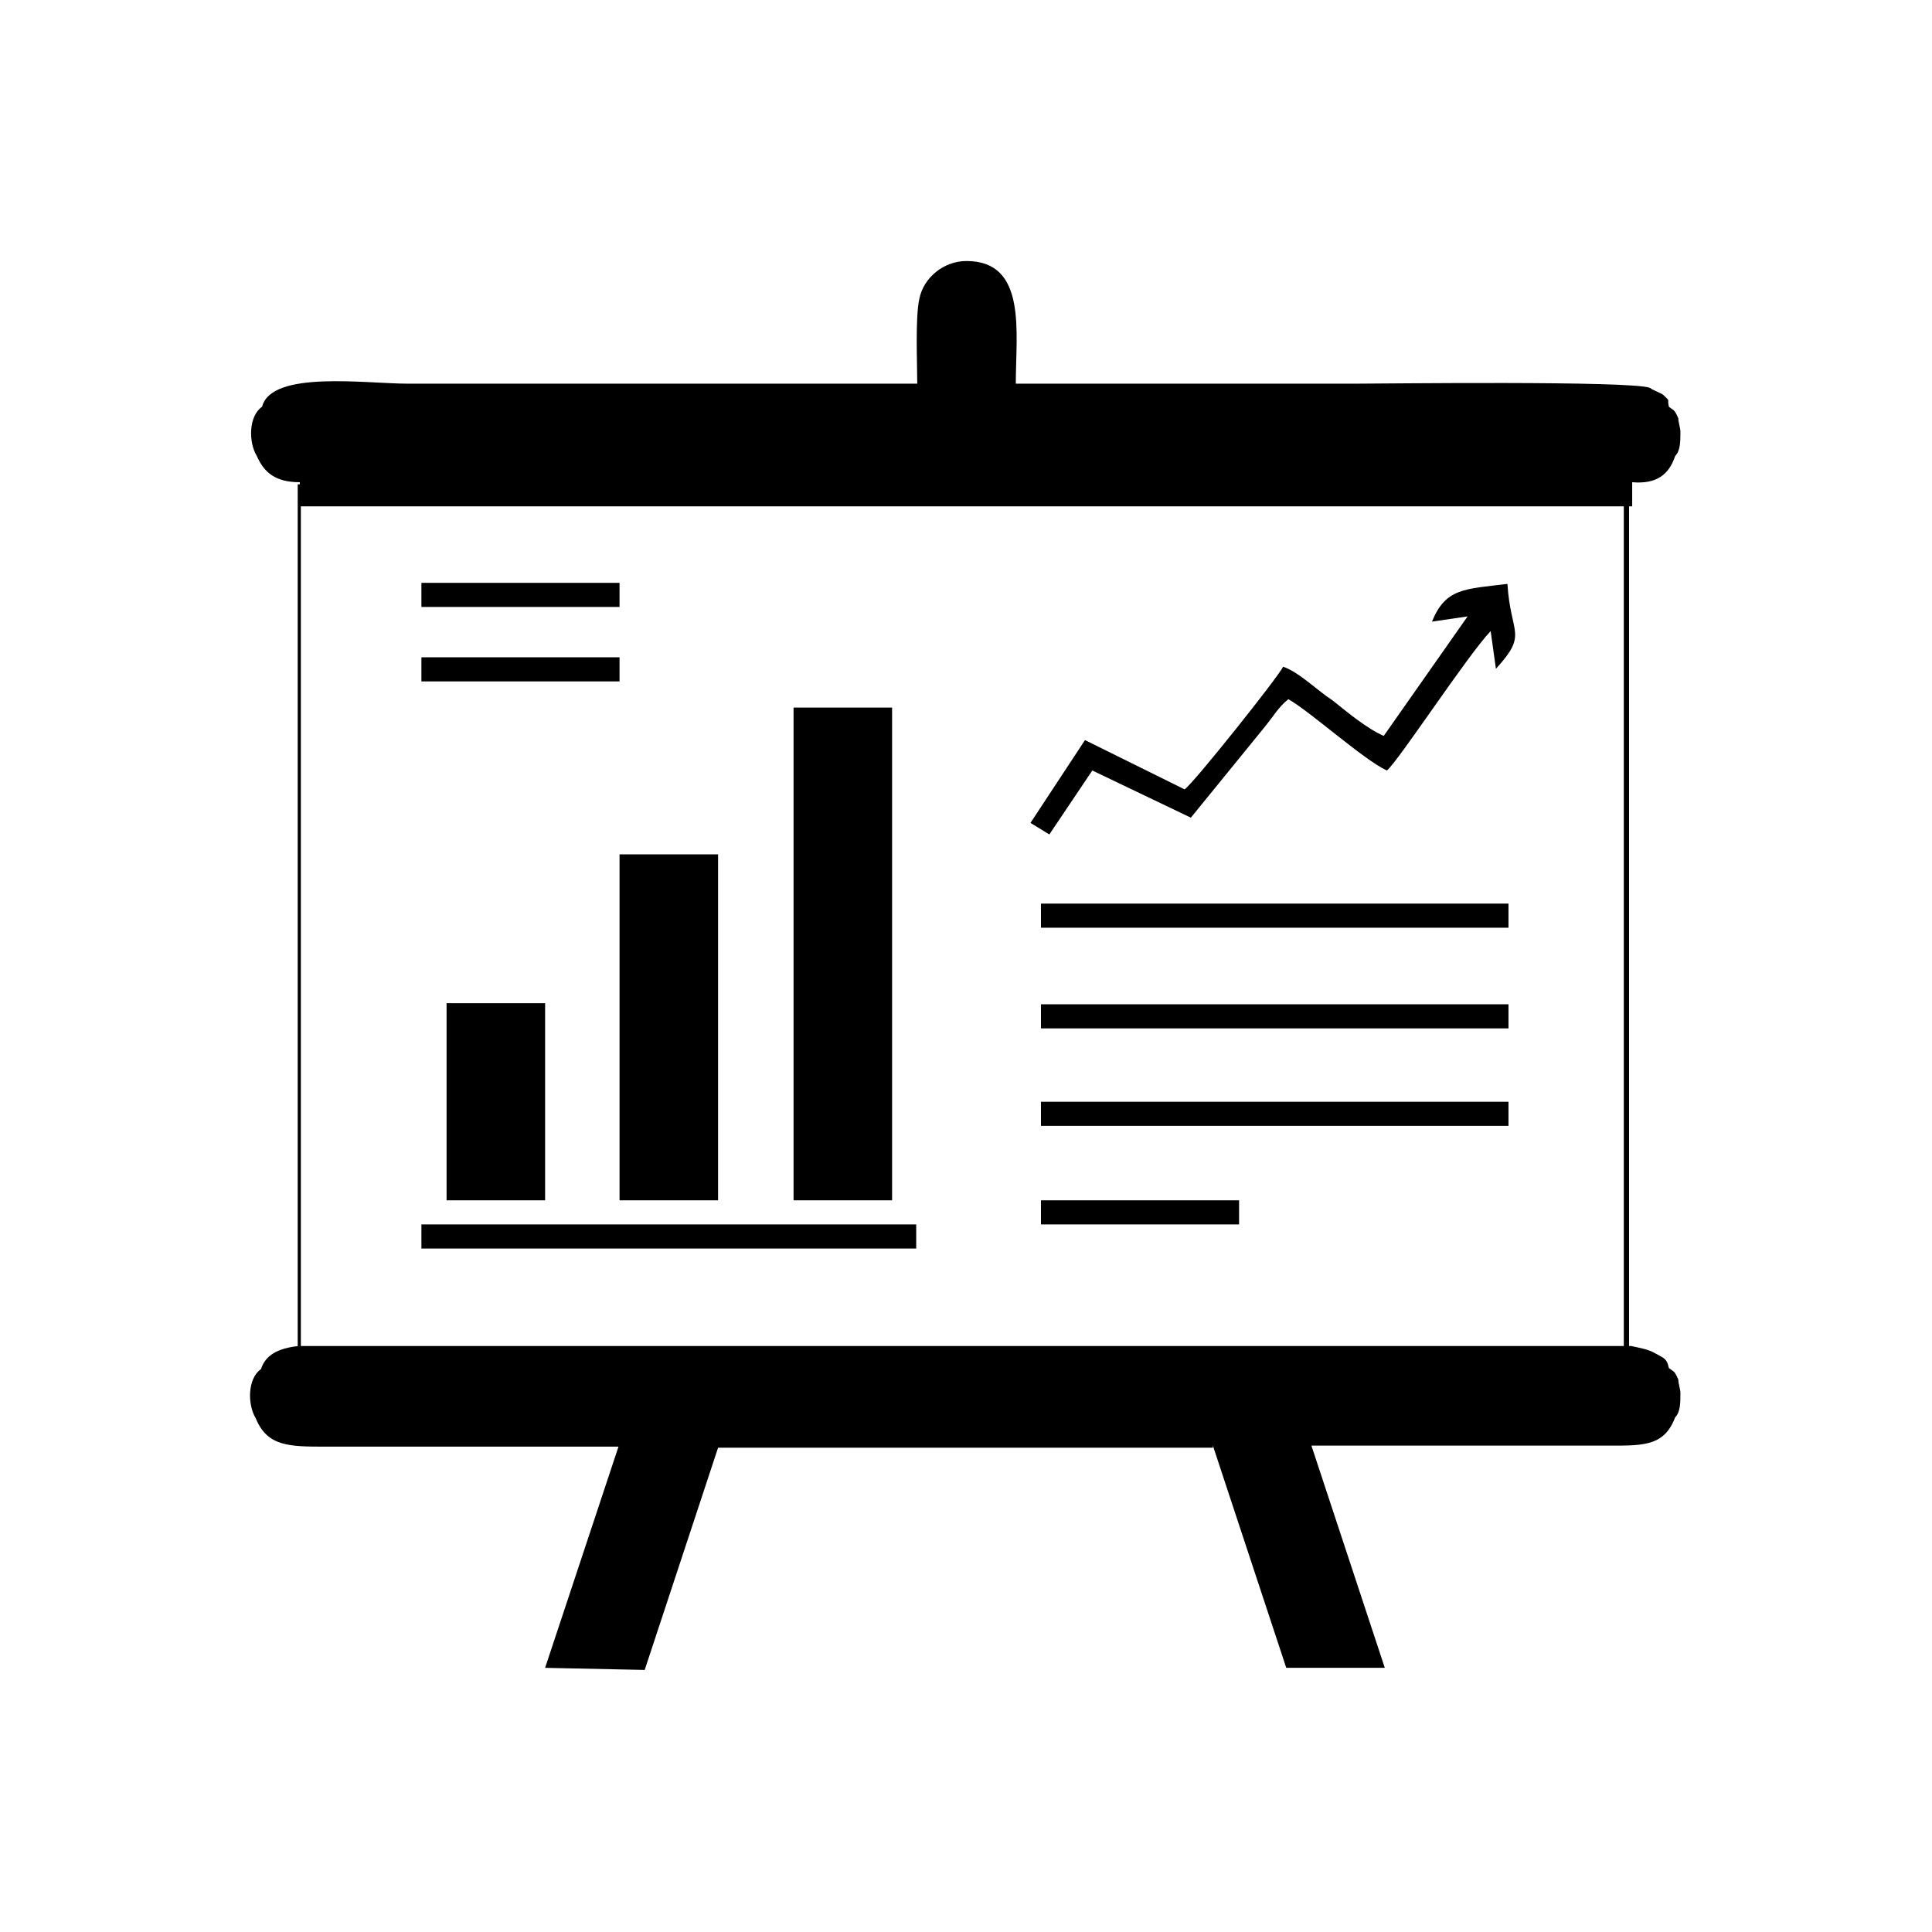 <?xml version="1.0" encoding="utf-8"?>
<!-- Generator: Adobe Illustrator 23.0.3, SVG Export Plug-In . SVG Version: 6.00 Build 0)  -->
<svg version="1.1" id="Layer_1" xmlns="http://www.w3.org/2000/svg" xmlns:xlink="http://www.w3.org/1999/xlink" x="0px" y="0px"
	 viewBox="0 0 184.3 184.3" style="enable-background:new 0 0 184.3 184.3;" xml:space="preserve">
<style type="text/css">
	.st0{fill:none;}
</style>
<g id="Layer_x0020_1">
	<g id="_2429220733744">
		<line class="st0" x1="28.5" y1="46.2" x2="28.5" y2="132.1"/>
		<polygon points="28.7,46.2 28.7,132.1 28.4,132.1 28.4,46.2 		"/>
		<polygon points="155.4,46.4 155.4,132.3 154.9,132.3 154.9,46.4 		"/>
		<path d="M159.8,43.5c0.5-0.5,0.5-1.4,0.5-2.3c0-0.4-0.2-0.9-0.2-1.3c-0.4-0.9-0.4-0.7-0.9-1.1c-0.2-0.9,0.2-0.4-0.5-1.1
			c-0.2-0.2-1.1-0.5-1.3-0.7c-1.8-0.7-25.7-0.4-28.1-0.4c-10.8,0-21.6,0-32.4,0c0-4.9,1.1-11.7-4.7-11.7c-2.2,0-4.1,1.6-4.5,3.6
			c-0.4,1.8-0.2,6.1-0.2,8.1c-10.8,0-21.6,0-32.4,0c-5.4,0-10.8,0-16.2,0c-4,0-13-1.3-13.9,2.2c-1.3,0.9-1.3,3.4-0.5,4.7
			c0.7,1.6,1.8,2.5,4.1,2.5v2.3h127.1v-2.3C158,46.2,159.2,45.3,159.8,43.5z M99.3,116.8h18.9v-2.3H99.3V116.8z M40.2,57.9h18.9
			v-2.3H40.2V57.9z M40.2,65h18.9v-2.3H40.2V65z M99.3,88.5h44.6v-2.3H99.3V88.5z M99.3,107.4h44.6v-2.3H99.3V107.4z M99.3,98.1
			h44.6v-2.3H99.3V98.1z M40.2,119.1h47.2v-2.3H40.2V119.1z M132,70.2C131.9,70.2,131.9,70.4,132,70.2c-1.6-0.7-3.4-2.2-4.9-3.4
			c-1.4-0.9-3.2-2.7-4.7-3.2c-0.4,0.9-8.6,11.2-9.4,11.7l-9.5-4.7l-5.2,7.9l1.8,1.1l4.1-6.1l9.4,4.5l7-8.6c0.9-1.1,1.4-2,2.3-2.7
			c2,1.1,7.2,5.8,9.4,6.8c1.1-0.9,7.7-11,9.9-13.3l0.5,3.6c3.1-3.4,1.4-3.2,1.1-8.1c-4.1,0.5-5.9,0.4-7.2,3.6l3.4-0.5L132,70.2
			C132,70.2,132,70.4,132,70.2z M42.6,114.5h9.4V95.7h-9.4V114.5z M115.7,137.9l7,21.2h9.4l-7-21.2c6.1,0,12.2,0,18.5,0
			c3.1,0,6.1,0,9.2,0c3.8,0,5.9,0.2,7-2.7c0.5-0.5,0.5-1.4,0.5-2.3c0-0.4-0.2-0.9-0.2-1.3c-0.4-0.9-0.4-0.7-0.9-1.1
			c-0.2-0.9-0.4-0.9-1.3-1.4c-0.7-0.4-1.4-0.5-2.3-0.7H28.5c-2,0.2-3.2,0.9-3.6,2.2c-1.3,0.9-1.3,3.4-0.5,4.7
			c1.1,2.7,3.2,2.7,6.7,2.7c3.2,0,6.3,0,9.4,0c6.1,0,12.4,0,18.5,0l-7,21.1l9.5,0.2l7-21.2H115.7z M59.1,114.5h9.4V81.5h-9.4V114.5z
			 M75.7,114.5h9.4v-47h-9.4V114.5z"/>
	</g>
</g>
</svg>
